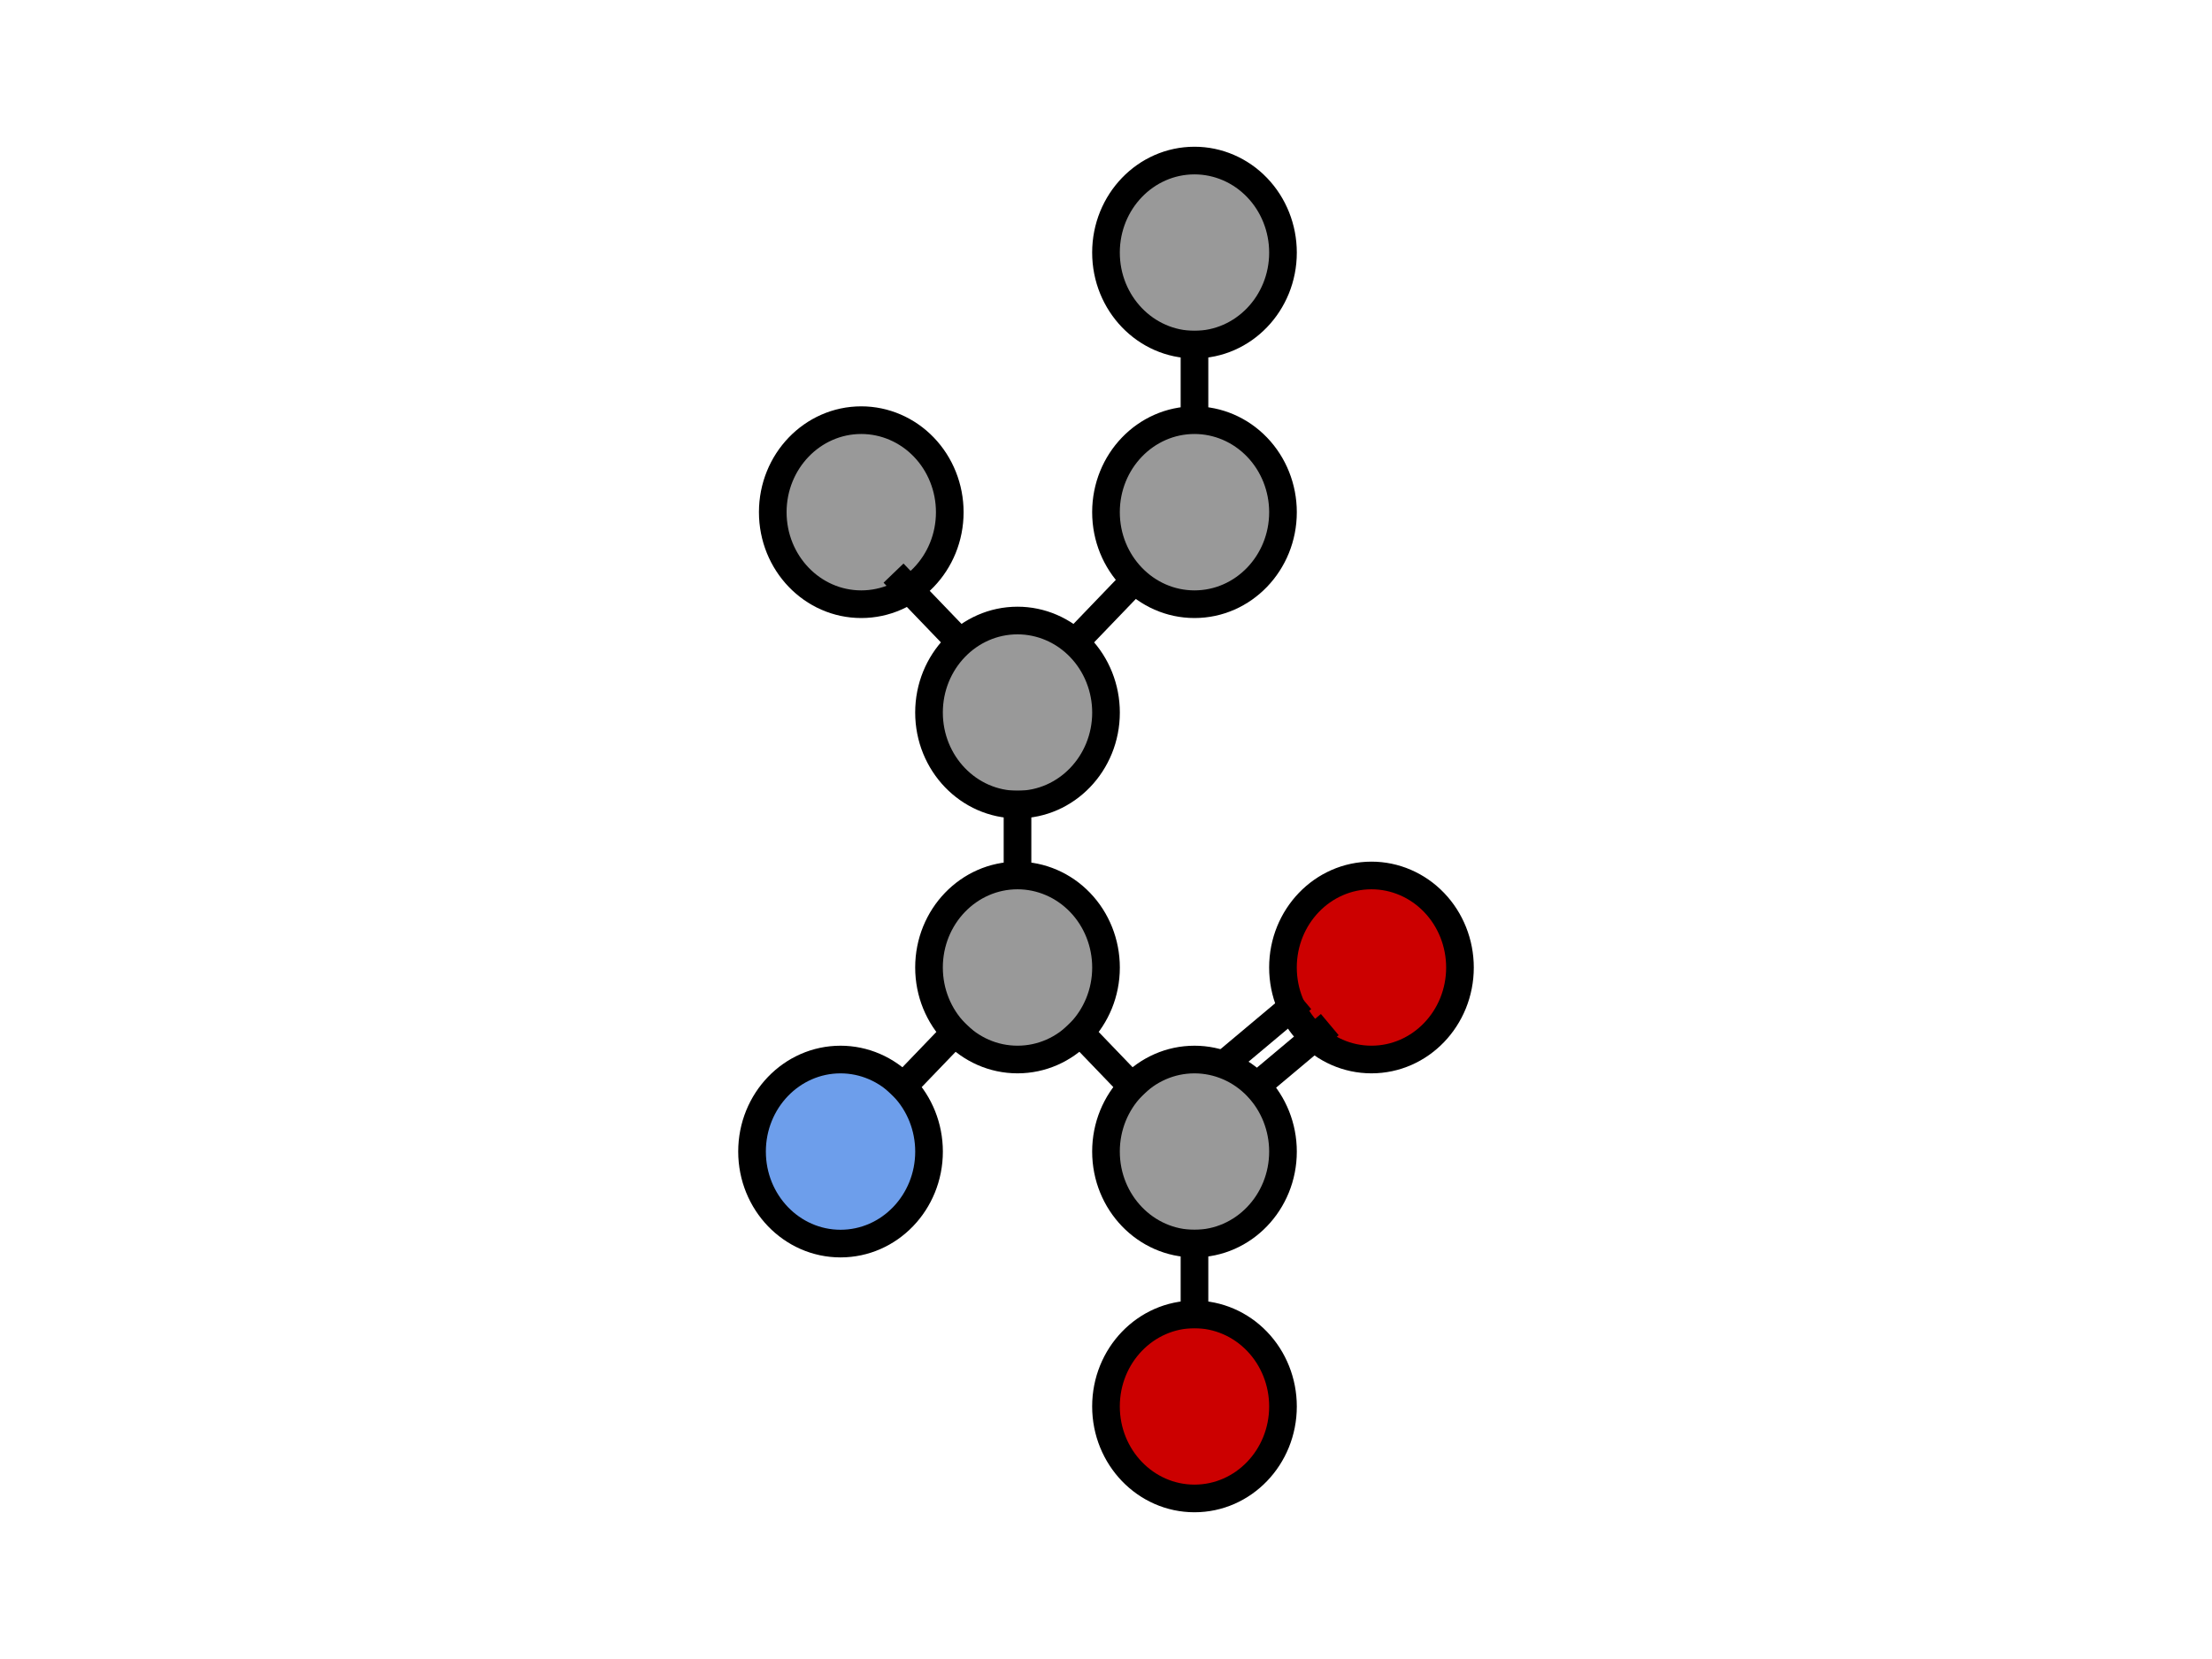 <svg version="1.1" viewBox="0.0 0.0 960.0 720.0" fill="none" stroke="none" stroke-linecap="square" stroke-miterlimit="10" xmlns:xlink="http://www.w3.org/1999/xlink" xmlns="http://www.w3.org/2000/svg"><clipPath id="p.0"><path d="m0 0l960.0 0l0 720.0l-960.0 0l0 -720.0z" clip-rule="nonzero"/></clipPath><g clip-path="url(#p.0)"><path fill="#000000" fill-opacity="0.0" d="m0 0l960.0 0l0 720.0l-960.0 0z" fill-rule="evenodd"/><path fill="#6d9eeb" d="m326.379 499.771l0 0c0 -22.057 17.197 -39.937 38.409 -39.937l0 0c10.187 0 19.956 4.208 27.16 11.697c7.203 7.49 11.25 17.648 11.25 28.24l0 0c0 22.057 -17.196 39.937 -38.409 39.937l0 0c-21.213 0 -38.409 -17.88 -38.409 -39.937z" fill-rule="evenodd"/><path stroke="#000000" stroke-width="12.0" stroke-linejoin="round" stroke-linecap="butt" d="m326.379 499.771l0 0c0 -22.057 17.197 -39.937 38.409 -39.937l0 0c10.187 0 19.956 4.208 27.16 11.697c7.203 7.49 11.25 17.648 11.25 28.24l0 0c0 22.057 -17.196 39.937 -38.409 39.937l0 0c-21.213 0 -38.409 -17.88 -38.409 -39.937z" fill-rule="evenodd"/><path fill="#999999" d="m403.186 419.887l0 0c0 -22.057 17.197 -39.937 38.409 -39.937l0 0c10.187 0 19.956 4.208 27.16 11.697c7.203 7.49 11.25 17.648 11.25 28.24l0 0c0 22.057 -17.197 39.937 -38.409 39.937l0 0c-21.213 0 -38.409 -17.88 -38.409 -39.937z" fill-rule="evenodd"/><path stroke="#000000" stroke-width="12.0" stroke-linejoin="round" stroke-linecap="butt" d="m403.186 419.887l0 0c0 -22.057 17.197 -39.937 38.409 -39.937l0 0c10.187 0 19.956 4.208 27.16 11.697c7.203 7.49 11.25 17.648 11.25 28.24l0 0c0 22.057 -17.197 39.937 -38.409 39.937l0 0c-21.213 0 -38.409 -17.88 -38.409 -39.937z" fill-rule="evenodd"/><path fill="#999999" d="m479.993 499.771l0 0c0 -22.057 17.197 -39.937 38.409 -39.937l0 0c10.187 0 19.956 4.208 27.16 11.697c7.203 7.49 11.25 17.648 11.25 28.24l0 0c0 22.057 -17.196 39.937 -38.409 39.937l0 0c-21.213 0 -38.409 -17.88 -38.409 -39.937z" fill-rule="evenodd"/><path stroke="#000000" stroke-width="12.0" stroke-linejoin="round" stroke-linecap="butt" d="m479.993 499.771l0 0c0 -22.057 17.197 -39.937 38.409 -39.937l0 0c10.187 0 19.956 4.208 27.16 11.697c7.203 7.49 11.25 17.648 11.25 28.24l0 0c0 22.057 -17.196 39.937 -38.409 39.937l0 0c-21.213 0 -38.409 -17.88 -38.409 -39.937z" fill-rule="evenodd"/><path fill="#cc0000" d="m556.801 419.887l0 0c0 -22.057 17.196 -39.937 38.409 -39.937l0 0c10.187 0 19.956 4.208 27.16 11.697c7.203 7.49 11.25 17.648 11.25 28.24l0 0c0 22.057 -17.197 39.937 -38.409 39.937l0 0c-21.213 0 -38.409 -17.88 -38.409 -39.937z" fill-rule="evenodd"/><path stroke="#000000" stroke-width="12.0" stroke-linejoin="round" stroke-linecap="butt" d="m556.801 419.887l0 0c0 -22.057 17.196 -39.937 38.409 -39.937l0 0c10.187 0 19.956 4.208 27.16 11.697c7.203 7.49 11.25 17.648 11.25 28.24l0 0c0 22.057 -17.197 39.937 -38.409 39.937l0 0c-21.213 0 -38.409 -17.88 -38.409 -39.937z" fill-rule="evenodd"/><path fill="#cc0000" d="m479.993 610.381l0 0c0 -22.057 17.197 -39.937 38.409 -39.937l0 0c10.187 0 19.956 4.208 27.16 11.697c7.203 7.49 11.25 17.648 11.25 28.24l0 0c0 22.057 -17.196 39.937 -38.409 39.937l0 0c-21.213 0 -38.409 -17.88 -38.409 -39.937z" fill-rule="evenodd"/><path stroke="#000000" stroke-width="12.0" stroke-linejoin="round" stroke-linecap="butt" d="m479.993 610.381l0 0c0 -22.057 17.197 -39.937 38.409 -39.937l0 0c10.187 0 19.956 4.208 27.16 11.697c7.203 7.49 11.25 17.648 11.25 28.24l0 0c0 22.057 -17.196 39.937 -38.409 39.937l0 0c-21.213 0 -38.409 -17.88 -38.409 -39.937z" fill-rule="evenodd"/><path fill="#000000" fill-opacity="0.0" d="m391.948 471.531l22.488 -23.402" fill-rule="evenodd"/><path stroke="#000000" stroke-width="12.0" stroke-linejoin="round" stroke-linecap="butt" d="m391.948 471.531l22.488 -23.402" fill-rule="evenodd"/><path fill="#000000" fill-opacity="0.0" d="m468.755 448.127l22.488 23.402" fill-rule="evenodd"/><path stroke="#000000" stroke-width="12.0" stroke-linejoin="round" stroke-linecap="butt" d="m468.755 448.127l22.488 23.402" fill-rule="evenodd"/><path fill="#000000" fill-opacity="0.0" d="m545.56 471.138l26.961 -22.614" fill-rule="evenodd"/><path stroke="#000000" stroke-width="12.0" stroke-linejoin="round" stroke-linecap="butt" d="m545.56 471.138l26.961 -22.614" fill-rule="evenodd"/><path fill="#000000" fill-opacity="0.0" d="m518.402 539.721l0 30.709" fill-rule="evenodd"/><path stroke="#000000" stroke-width="12.0" stroke-linejoin="round" stroke-linecap="butt" d="m518.402 539.721l0 30.709" fill-rule="evenodd"/><path fill="#999999" d="m403.186 309.241l0 0c0 -22.057 17.197 -39.937 38.409 -39.937l0 0c10.187 0 19.956 4.208 27.16 11.697c7.203 7.49 11.25 17.648 11.25 28.24l0 0c0 22.057 -17.197 39.937 -38.409 39.937l0 0c-21.213 0 -38.409 -17.88 -38.409 -39.937z" fill-rule="evenodd"/><path stroke="#000000" stroke-width="12.0" stroke-linejoin="round" stroke-linecap="butt" d="m403.186 309.241l0 0c0 -22.057 17.197 -39.937 38.409 -39.937l0 0c10.187 0 19.956 4.208 27.16 11.697c7.203 7.49 11.25 17.648 11.25 28.24l0 0c0 22.057 -17.197 39.937 -38.409 39.937l0 0c-21.213 0 -38.409 -17.88 -38.409 -39.937z" fill-rule="evenodd"/><path fill="#000000" fill-opacity="0.0" d="m441.596 349.178l0 30.709" fill-rule="evenodd"/><path stroke="#000000" stroke-width="12.0" stroke-linejoin="round" stroke-linecap="butt" d="m441.596 349.178l0 30.709" fill-rule="evenodd"/><path fill="#000000" fill-opacity="0.0" d="m533.639 459.836l26.961 -22.614" fill-rule="evenodd"/><path stroke="#000000" stroke-width="12.0" stroke-linejoin="round" stroke-linecap="butt" d="m533.639 459.836l26.961 -22.614" fill-rule="evenodd"/><path fill="#999999" d="m479.992 222.286l0 0c0 -22.057 17.197 -39.937 38.409 -39.937l0 0c10.187 0 19.956 4.208 27.16 11.697c7.203 7.49 11.25 17.648 11.25 28.24l0 0c0 22.057 -17.197 39.937 -38.409 39.937l0 0c-21.213 0 -38.409 -17.88 -38.409 -39.937z" fill-rule="evenodd"/><path stroke="#000000" stroke-width="12.0" stroke-linejoin="round" stroke-linecap="butt" d="m479.992 222.286l0 0c0 -22.057 17.197 -39.937 38.409 -39.937l0 0c10.187 0 19.956 4.208 27.16 11.697c7.203 7.49 11.25 17.648 11.25 28.24l0 0c0 22.057 -17.197 39.937 -38.409 39.937l0 0c-21.213 0 -38.409 -17.88 -38.409 -39.937z" fill-rule="evenodd"/><path fill="#999999" d="m335.378 222.286l0 0c0 -22.057 17.197 -39.937 38.409 -39.937l0 0c10.187 0 19.956 4.208 27.16 11.697c7.203 7.49 11.25 17.648 11.25 28.24l0 0c0 22.057 -17.196 39.937 -38.409 39.937l0 0c-21.213 0 -38.409 -17.88 -38.409 -39.937z" fill-rule="evenodd"/><path stroke="#000000" stroke-width="12.0" stroke-linejoin="round" stroke-linecap="butt" d="m335.378 222.286l0 0c0 -22.057 17.197 -39.937 38.409 -39.937l0 0c10.187 0 19.956 4.208 27.16 11.697c7.203 7.49 11.25 17.648 11.25 28.24l0 0c0 22.057 -17.196 39.937 -38.409 39.937l0 0c-21.213 0 -38.409 -17.88 -38.409 -39.937z" fill-rule="evenodd"/><path fill="#000000" fill-opacity="0.0" d="m468.754 276.455l22.488 -23.402" fill-rule="evenodd"/><path stroke="#000000" stroke-width="12.0" stroke-linejoin="round" stroke-linecap="butt" d="m468.754 276.455l22.488 -23.402" fill-rule="evenodd"/><path fill="#000000" fill-opacity="0.0" d="m391.947 253.053l22.488 23.402" fill-rule="evenodd"/><path stroke="#000000" stroke-width="12.0" stroke-linejoin="round" stroke-linecap="butt" d="m391.947 253.053l22.488 23.402" fill-rule="evenodd"/><path fill="#999999" d="m479.992 109.619l0 0c0 -22.057 17.197 -39.937 38.409 -39.937l0 0c10.187 0 19.956 4.208 27.16 11.697c7.203 7.49 11.25 17.648 11.25 28.24l0 0c0 22.057 -17.197 39.937 -38.409 39.937l0 0c-21.213 0 -38.409 -17.88 -38.409 -39.937z" fill-rule="evenodd"/><path stroke="#000000" stroke-width="12.0" stroke-linejoin="round" stroke-linecap="butt" d="m479.992 109.619l0 0c0 -22.057 17.197 -39.937 38.409 -39.937l0 0c10.187 0 19.956 4.208 27.16 11.697c7.203 7.49 11.25 17.648 11.25 28.24l0 0c0 22.057 -17.197 39.937 -38.409 39.937l0 0c-21.213 0 -38.409 -17.88 -38.409 -39.937z" fill-rule="evenodd"/><path fill="#000000" fill-opacity="0.0" d="m518.402 149.556l0 30.709" fill-rule="evenodd"/><path stroke="#000000" stroke-width="12.0" stroke-linejoin="round" stroke-linecap="butt" d="m518.402 149.556l0 30.709" fill-rule="evenodd"/></g></svg>